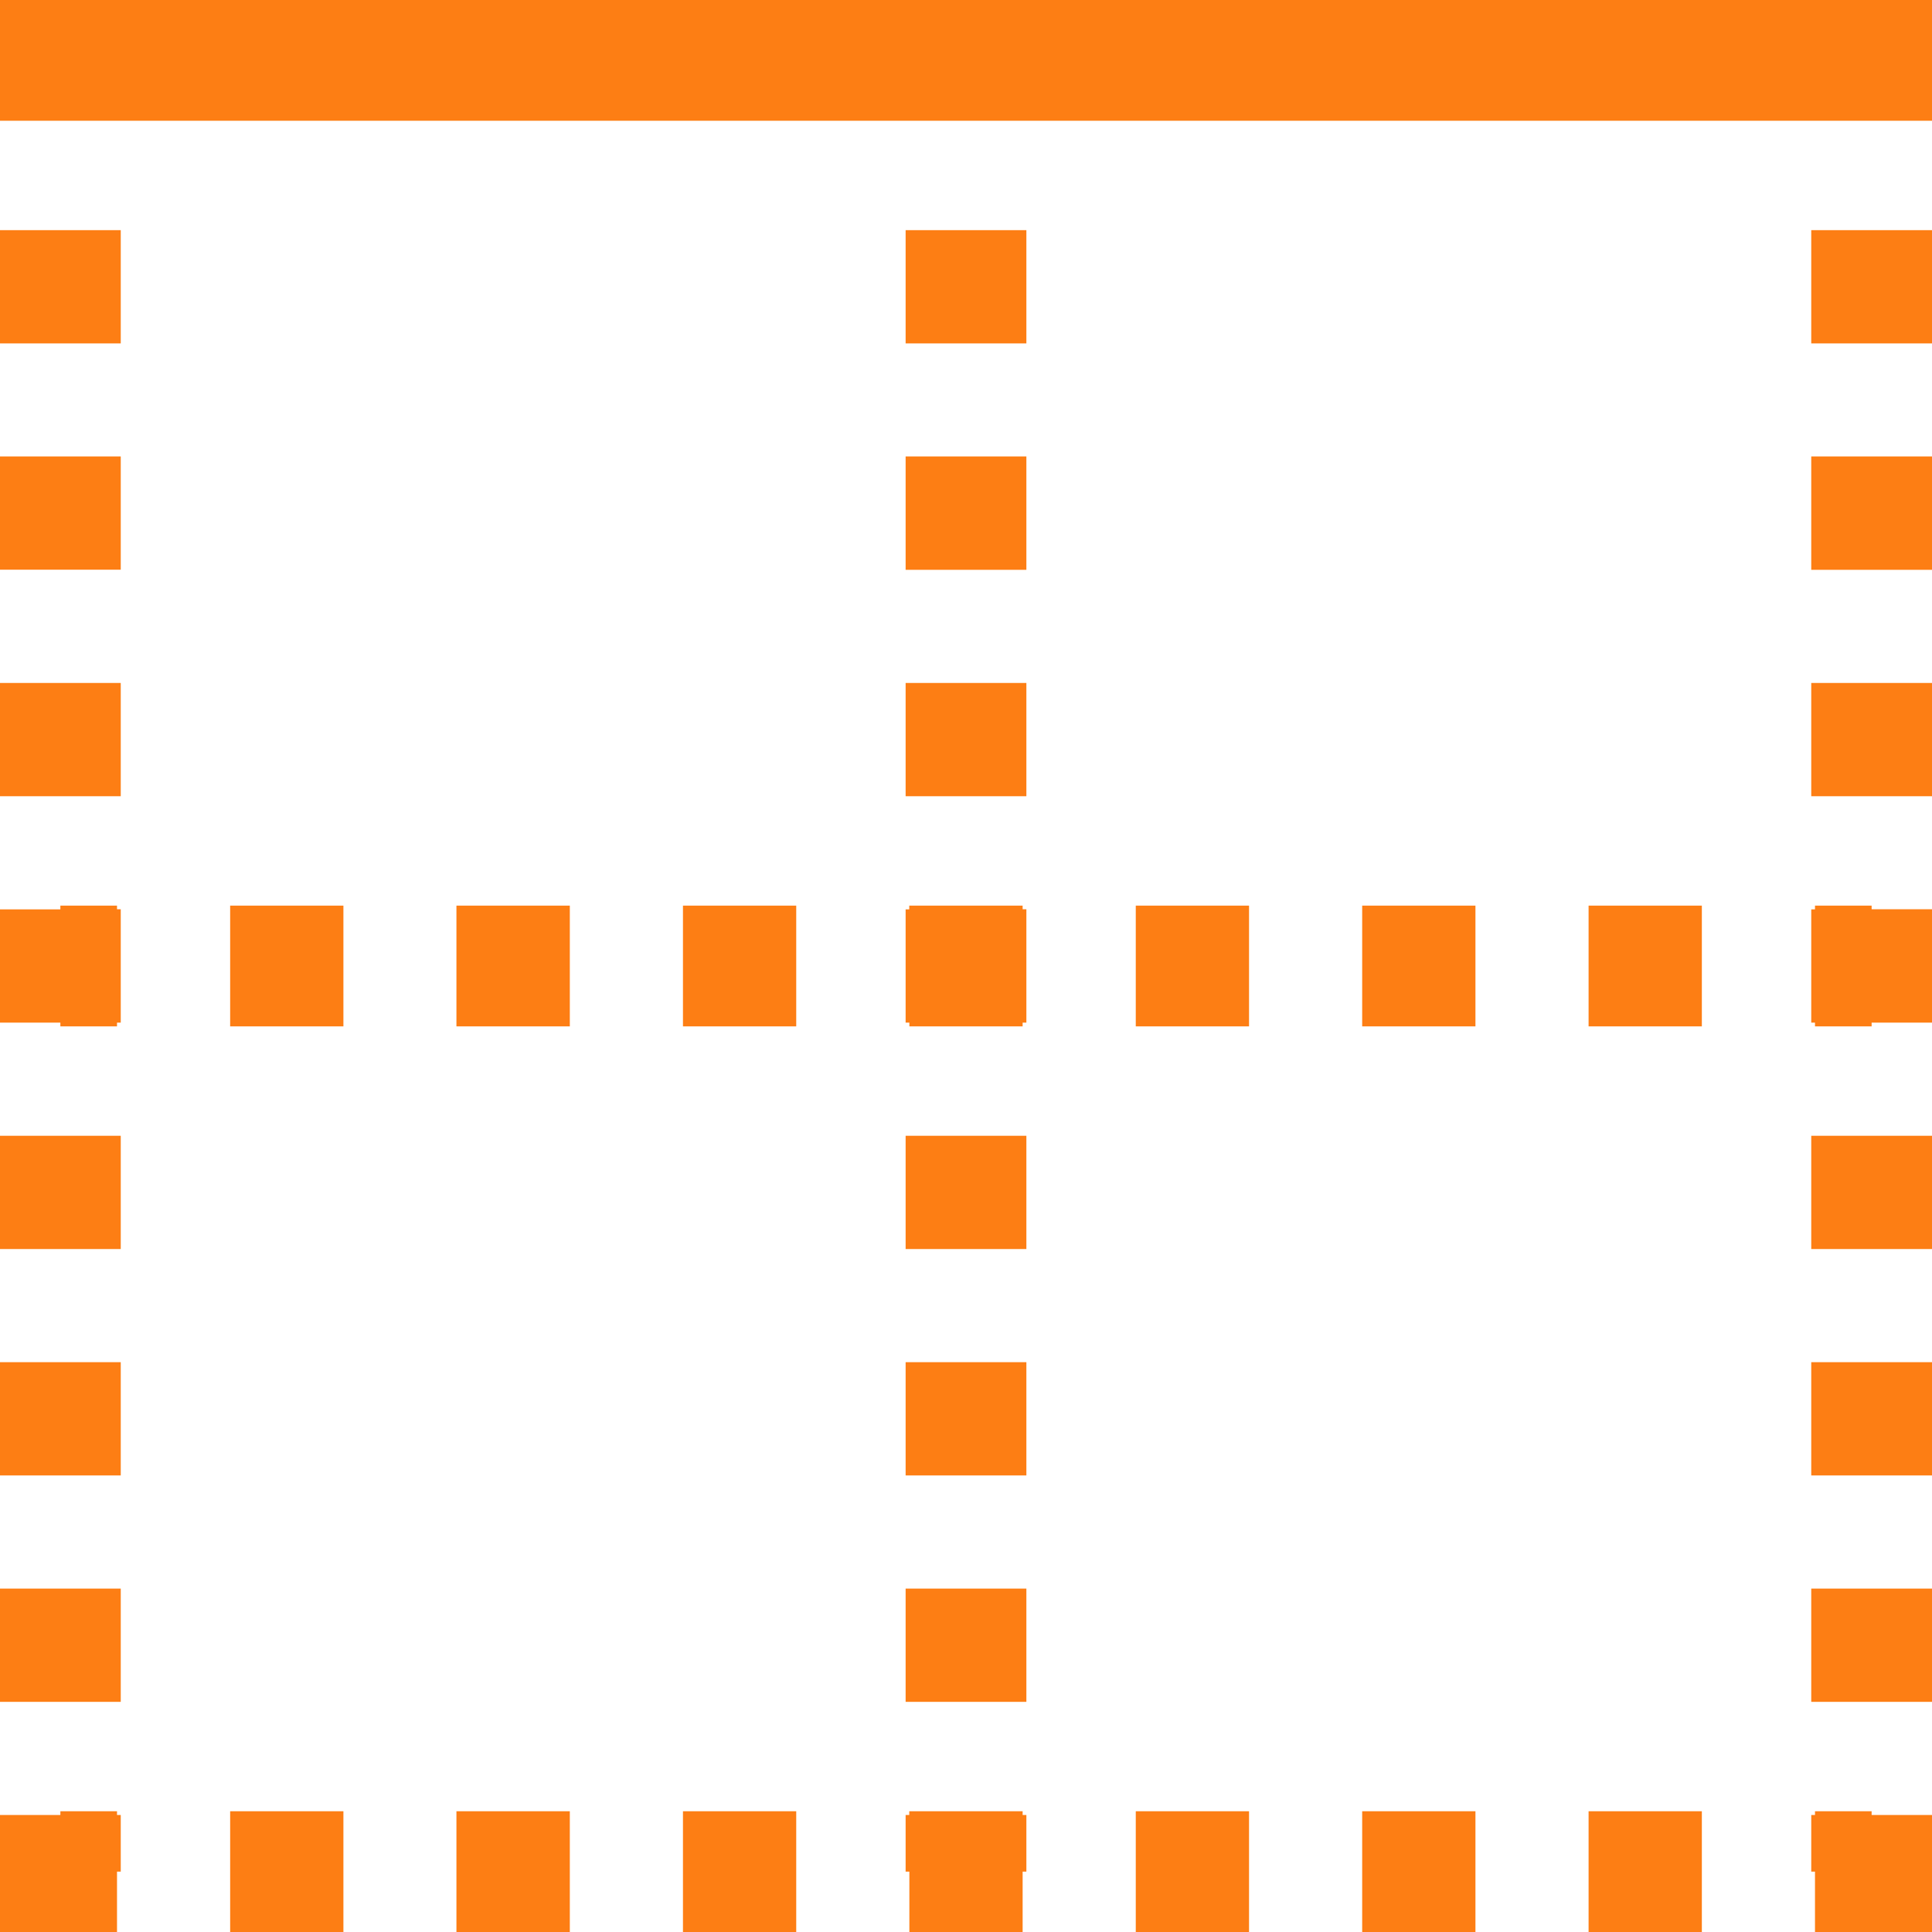 <svg xmlns="http://www.w3.org/2000/svg" width="16" height="16" fill="#fd7e14" class="bi bi-border-top" viewBox="0 0 16 16">
  <path d="M0 0v1h16V0zm1 2.844v-.938H0v.938zm6.5-.938v.938h1v-.938zm7.5 0v.938h1v-.938zM1 4.719V3.78H0v.938h1zm6.5-.938v.938h1V3.78h-1zm7.5 0v.938h1V3.78h-1zM1 6.594v-.938H0v.938zm6.5-.938v.938h1v-.938h-1m7.5 0v.938h1v-.938h-1M.5 8.5h.469v-.031H1V7.53H.969V7.5H.5v.031H0v.938h.5zm1.406 0h.938v-1h-.938zm1.875 0h.938v-1H3.78v1zm1.875 0h.938v-1h-.938zm2.813 0v-.031H8.5V7.53h-.031V7.5H7.53v.031H7.5v.938h.031V8.5zm.937 0h.938v-1h-.938v1m1.875 0h.938v-1h-.938v1m1.875 0h.938v-1h-.938v1m1.875 0h.469v-.031h.5V7.53h-.5V7.5h-.469v.031H15v.938h.031zM0 9.406v.938h1v-.938zm7.5 0v.938h1v-.938zm8.5.938v-.938h-1v.938h1m-16 .937v.938h1v-.938zm7.5 0v.938h1v-.938zm8.5.938v-.938h-1v.938h1m-16 .937v.938h1v-.938zm7.5 0v.938h1v-.938zm8.5.938v-.938h-1v.938h1M0 16h.969v-.5H1v-.469H.969V15H.5v.031H0zm1.906 0h.938v-1h-.938zm1.875 0h.938v-1H3.78v1zm1.875 0h.938v-1h-.938zm1.875-.5v.5h.938v-.5H8.5v-.469h-.031V15H7.53v.031H7.5v.469zm1.875.5h.938v-1h-.938v1m1.875 0h.938v-1h-.938v1m1.875 0h.938v-1h-.938v1m1.875-.5v.5H16v-.969h-.5V15h-.469v.031H15v.469z"/>
</svg>